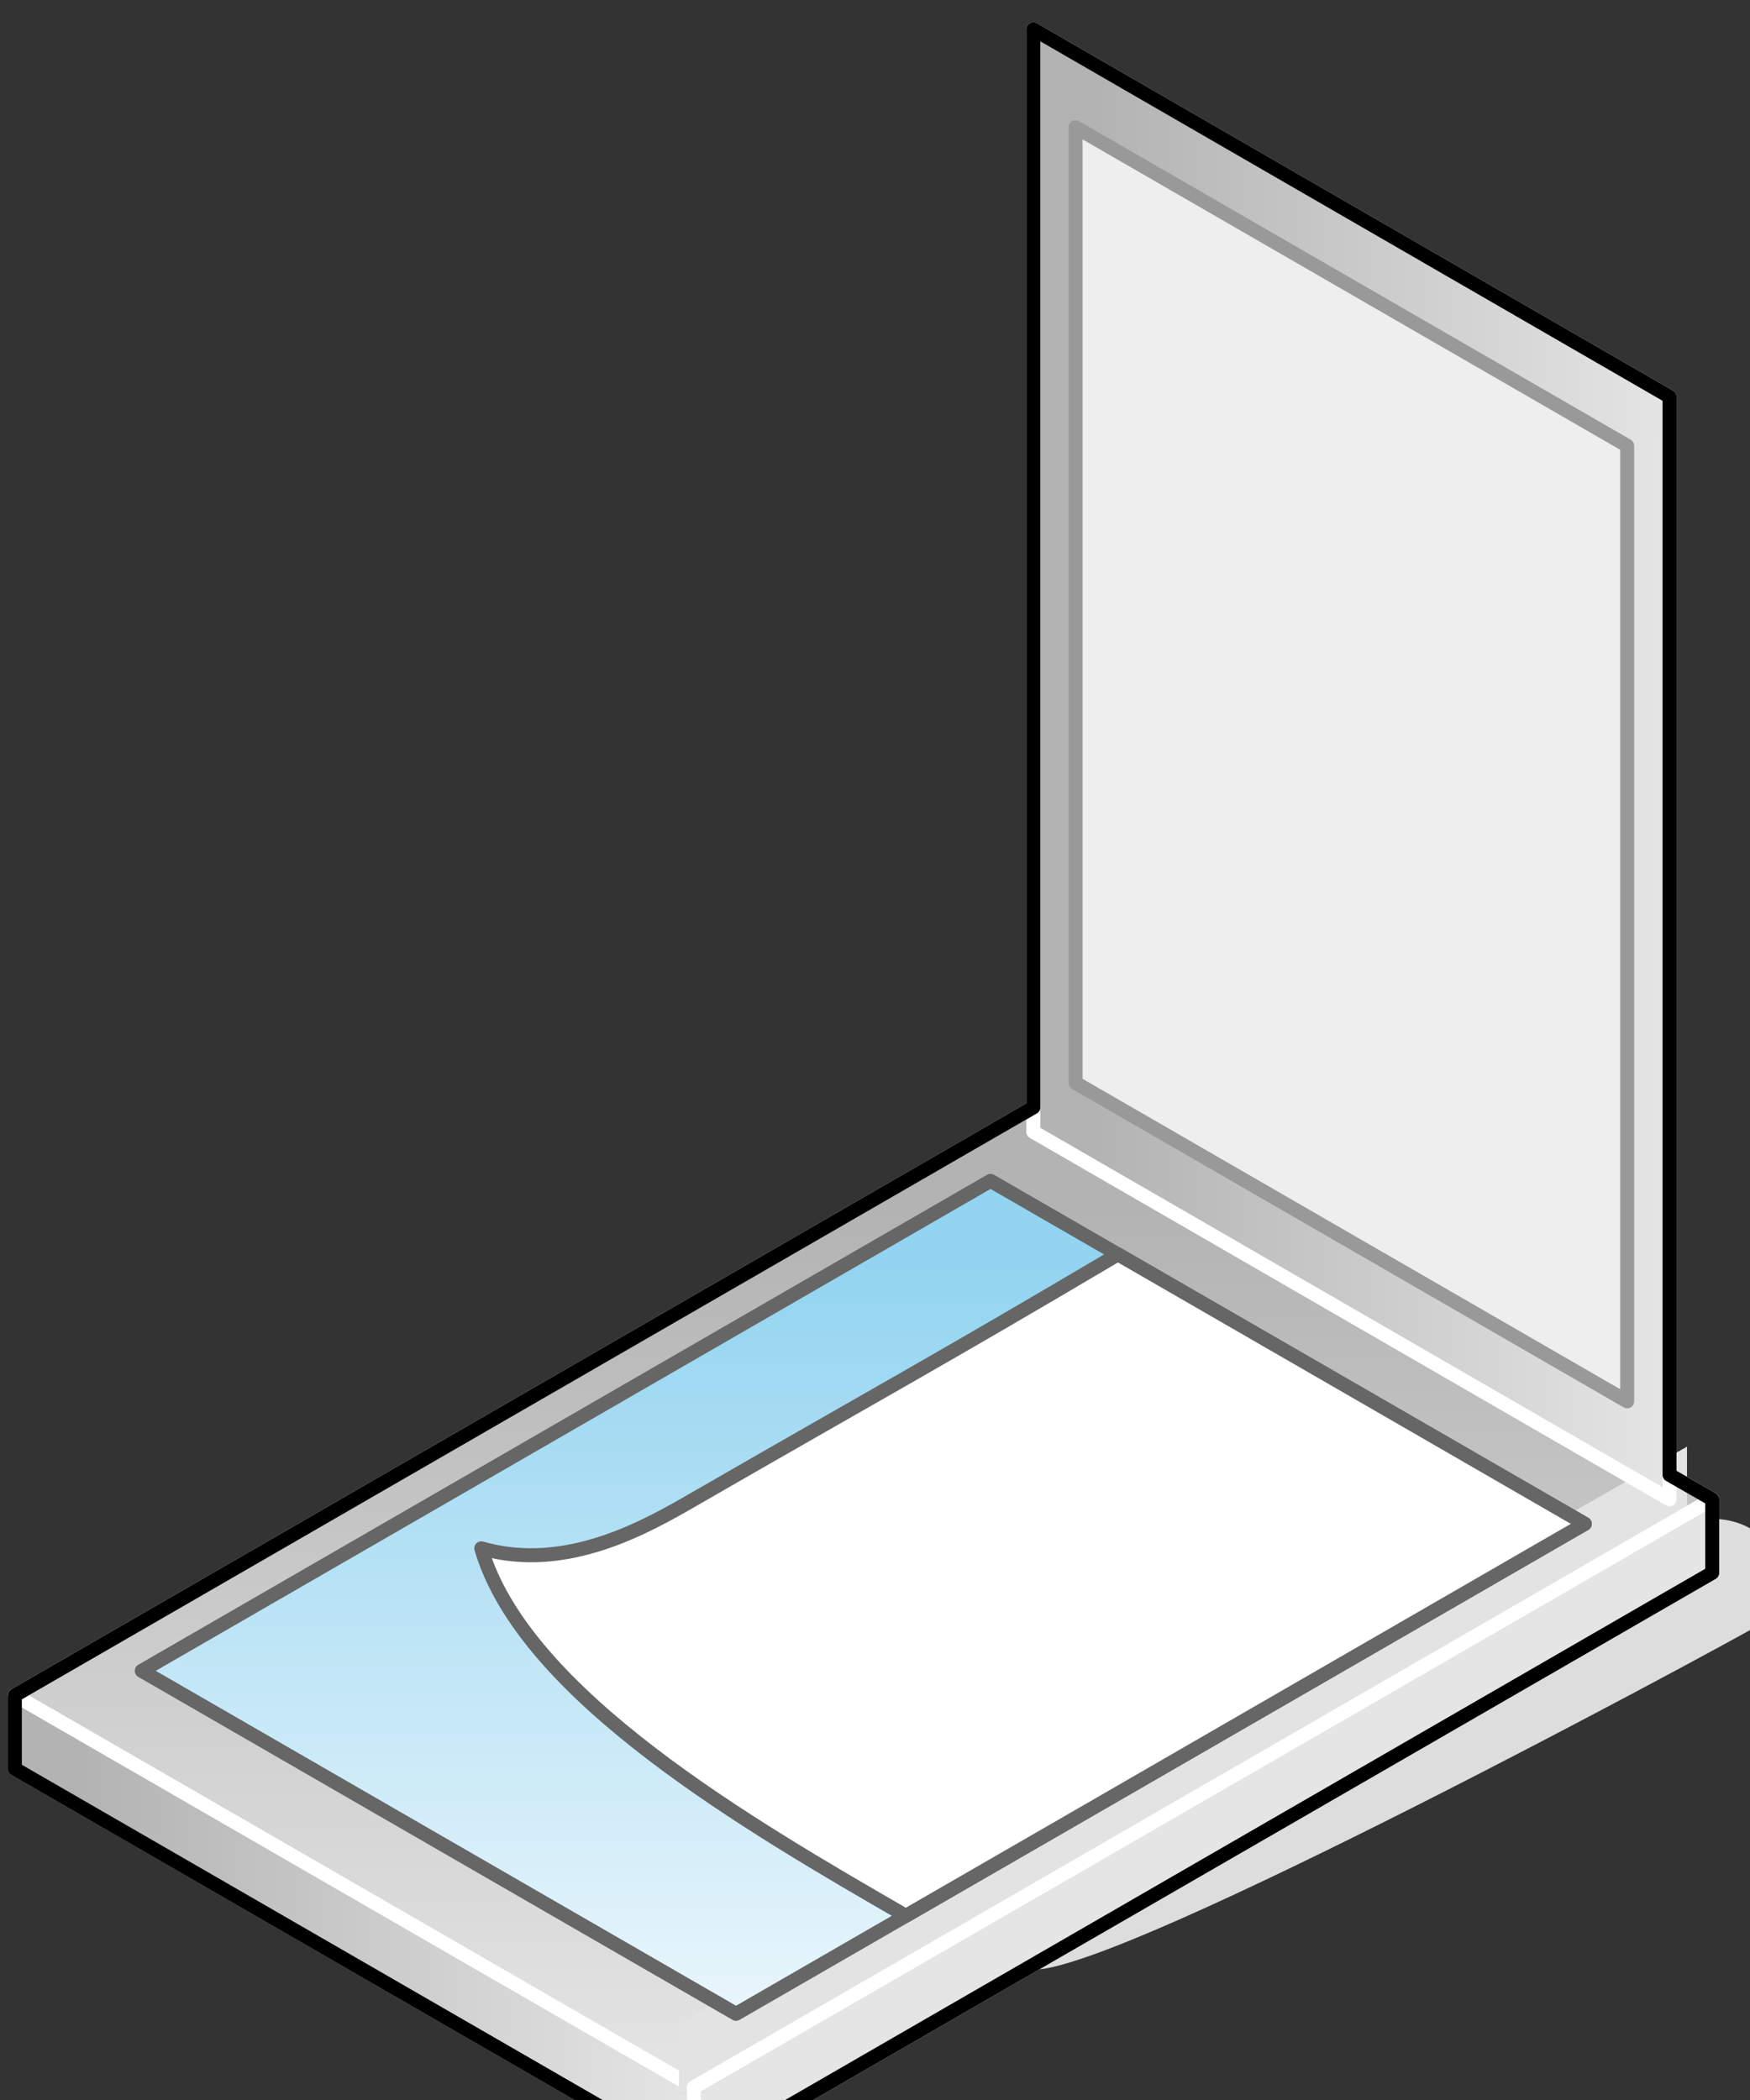 <?xml version="1.0" encoding="UTF-8"?>
<svg xmlns="http://www.w3.org/2000/svg" xmlns:xlink="http://www.w3.org/1999/xlink" width="45pt" height="54pt" viewBox="0 0 45 54" version="1.1">
<rect x="0" y="0" width="45" height="54" fill="#333333" stroke="none"/>
<defs>
<linearGradient id="linear0" gradientUnits="userSpaceOnUse" x1="2187" y1="8582" x2="4129" y2="8586" >
<stop offset="0.1" style="stop-color:rgb(70.196%,70.196%,70.196%);stop-opacity:1;"/>
<stop offset="1" style="stop-color:rgb(89.804%,89.804%,89.804%);stop-opacity:1;"/>
</linearGradient>
<linearGradient id="linear1" gradientUnits="userSpaceOnUse" x1="4613" y1="6239" x2="4613" y2="9039" >
<stop offset="0.1" style="stop-color:rgb(70.196%,70.196%,70.196%);stop-opacity:1;"/>
<stop offset="1" style="stop-color:rgb(89.804%,89.804%,89.804%);stop-opacity:1;"/>
</linearGradient>
<linearGradient id="linear2" gradientUnits="userSpaceOnUse" x1="4612" y1="6449" x2="4612" y2="8829" >
<stop offset="0.1" style="stop-color:rgb(57.647%,83.137%,94.118%);stop-opacity:1;"/>
<stop offset="1" style="stop-color:rgb(91.373%,96.471%,98.824%);stop-opacity:1;"/>
</linearGradient>
<linearGradient id="linear3" gradientUnits="userSpaceOnUse" x1="5094" y1="5257" x2="6920" y2="5261" >
<stop offset="0.1" style="stop-color:rgb(70.196%,70.196%,70.196%);stop-opacity:1;"/>
<stop offset="1" style="stop-color:rgb(89.804%,89.804%,89.804%);stop-opacity:1;"/>
</linearGradient>
</defs>
<g id="surface1">
<path style="fill-rule:evenodd;fill:rgb(86.667%,86.667%,86.667%);fill-opacity:1;stroke-width:28.222;stroke-linecap:butt;stroke-linejoin:round;stroke:rgb(86.667%,86.667%,86.667%);stroke-opacity:1;stroke-miterlimit:4;" d="M 5098.207 8689.076 C 5355.181 8689.076 7037.791 7779.126 7158.823 7709.13 C 7279.855 7639.134 7225.04 7429.145 7037.791 7429.145 Z M 5098.207 8689.076 " transform="matrix(0.009,0,0,0.009,-19.312,-27.678)"/>
<path style="fill-rule:evenodd;fill:url(#linear0);stroke-width:40;stroke-linecap:butt;stroke-linejoin:round;stroke:rgb(69.804%,69.804%,69.804%);stroke-opacity:1;stroke-miterlimit:4;" d="M 2188.172 8129.107 L 2188.172 7919.118 L 4128.195 9039.057 L 4128.195 9249.046 Z M 2188.172 8129.107 " transform="matrix(0.009,0,0,0.009,-19.312,-27.678)"/>
<path style="fill-rule:evenodd;fill:url(#linear1);stroke-width:40;stroke-linecap:butt;stroke-linejoin:round;stroke:rgb(100%,100%,100%);stroke-opacity:1;stroke-miterlimit:4;" d="M 4128.195 9039.057 L 2188.172 7919.118 L 5098.207 6239.21 L 7037.791 7359.149 Z M 4128.195 9039.057 " transform="matrix(0.009,0,0,0.009,-19.312,-27.678)"/>
<path style=" stroke:none;fill-rule:evenodd;fill:rgb(70.196%,70.196%,70.196%);fill-opacity:1;" d="M 37.93 42.176 L 17.461 53.875 L 17.461 52.023 L 37.93 40.32 Z M 37.93 42.176 "/>
<path style=" stroke:none;fill-rule:evenodd;fill:rgb(70.588%,70.588%,70.588%);fill-opacity:1;" d="M 37.93 40.32 L 43.379 37.211 L 43.379 39.062 L 37.93 42.176 Z M 37.672 42.324 L 17.461 53.875 L 17.461 52.023 L 37.672 40.473 Z M 37.672 42.324 "/>
<path style=" stroke:none;fill-rule:evenodd;fill:rgb(70.98%,70.98%,70.98%);fill-opacity:1;" d="M 37.672 40.473 L 43.379 37.211 L 43.379 39.062 L 37.672 42.324 Z M 37.414 42.473 L 17.461 53.875 L 17.461 52.023 L 37.414 40.621 Z M 37.414 42.473 "/>
<path style=" stroke:none;fill-rule:evenodd;fill:rgb(71.373%,71.373%,71.373%);fill-opacity:1;" d="M 37.414 40.621 L 43.379 37.211 L 43.379 39.062 L 37.414 42.473 Z M 37.152 42.625 L 17.461 53.875 L 17.461 52.023 L 37.152 40.773 Z M 37.152 42.625 "/>
<path style=" stroke:none;fill-rule:evenodd;fill:rgb(71.765%,71.765%,71.765%);fill-opacity:1;" d="M 37.152 40.773 L 43.379 37.211 L 43.379 39.062 L 37.152 42.625 Z M 36.895 42.766 L 17.672 53.75 L 17.461 53.75 L 17.461 52.023 L 36.895 40.914 Z M 36.895 42.766 "/>
<path style=" stroke:none;fill-rule:evenodd;fill:rgb(72.157%,72.157%,72.157%);fill-opacity:1;" d="M 17.672 53.75 L 17.461 53.875 L 17.461 53.75 Z M 36.895 40.914 L 43.379 37.211 L 43.379 39.062 L 36.895 42.766 Z M 36.637 42.914 L 18.117 53.496 L 17.461 53.496 L 17.461 52.023 L 36.637 41.062 Z M 36.637 42.914 "/>
<path style=" stroke:none;fill-rule:evenodd;fill:rgb(72.549%,72.549%,72.549%);fill-opacity:1;" d="M 18.117 53.496 L 17.461 53.875 L 17.461 53.496 Z M 36.637 41.062 L 43.379 37.211 L 43.379 39.062 L 36.637 42.914 Z M 36.379 43.062 L 18.574 53.238 L 17.461 53.238 L 17.461 52.023 L 36.379 41.211 Z M 36.379 43.062 "/>
<path style=" stroke:none;fill-rule:evenodd;fill:rgb(72.941%,72.941%,72.941%);fill-opacity:1;" d="M 18.574 53.238 L 17.461 53.875 L 17.461 53.238 Z M 36.379 41.211 L 43.379 37.211 L 43.379 39.062 L 36.379 43.062 Z M 36.113 43.215 L 19.035 52.977 L 17.461 52.977 L 17.461 52.023 L 36.113 41.363 Z M 36.113 43.215 "/>
<path style=" stroke:none;fill-rule:evenodd;fill:rgb(73.333%,73.333%,73.333%);fill-opacity:1;" d="M 19.035 52.977 L 17.461 53.875 L 17.461 52.977 Z M 36.113 41.363 L 43.379 37.211 L 43.379 39.062 L 36.113 43.215 Z M 35.855 43.363 L 19.48 52.719 L 17.461 52.719 L 17.461 52.023 L 35.855 41.512 Z M 35.855 43.363 "/>
<path style=" stroke:none;fill-rule:evenodd;fill:rgb(73.725%,73.725%,73.725%);fill-opacity:1;" d="M 19.48 52.719 L 17.461 53.875 L 17.461 52.719 Z M 35.855 41.512 L 43.379 37.211 L 43.379 39.062 L 35.855 43.363 Z M 35.594 43.516 L 19.926 52.465 L 17.461 52.465 L 17.461 52.023 L 35.594 41.664 Z M 35.594 43.516 "/>
<path style=" stroke:none;fill-rule:evenodd;fill:rgb(74.118%,74.118%,74.118%);fill-opacity:1;" d="M 19.926 52.465 L 17.461 53.875 L 17.461 52.465 Z M 35.594 41.664 L 43.379 37.211 L 43.379 39.062 L 35.594 43.516 Z M 35.336 43.656 L 20.371 52.207 L 17.461 52.207 L 17.461 52.023 L 35.336 41.805 Z M 35.336 43.656 "/>
<path style=" stroke:none;fill-rule:evenodd;fill:rgb(74.51%,74.51%,74.51%);fill-opacity:1;" d="M 20.371 52.207 L 17.461 53.875 L 17.461 52.207 Z M 35.336 41.805 L 43.379 37.211 L 43.379 39.062 L 35.336 43.656 Z M 35.078 43.805 L 20.828 51.953 L 17.582 51.953 L 35.078 41.953 Z M 35.078 43.805 "/>
<path style=" stroke:none;fill-rule:evenodd;fill:rgb(74.902%,74.902%,74.902%);fill-opacity:1;" d="M 20.828 51.953 L 17.461 53.875 L 17.461 52.023 L 17.582 51.953 Z M 35.078 41.953 L 43.379 37.211 L 43.379 39.062 L 35.078 43.805 Z M 34.82 43.953 L 21.273 51.695 L 18.027 51.695 L 34.82 42.102 Z M 34.82 43.953 "/>
<path style=" stroke:none;fill-rule:evenodd;fill:rgb(75.294%,75.294%,75.294%);fill-opacity:1;" d="M 21.273 51.695 L 17.461 53.875 L 17.461 52.023 L 18.027 51.695 Z M 34.82 42.102 L 43.379 37.211 L 43.379 39.062 L 34.82 43.953 Z M 34.562 44.105 L 21.719 51.441 L 18.477 51.441 L 34.562 42.254 Z M 34.562 44.105 "/>
<path style=" stroke:none;fill-rule:evenodd;fill:rgb(75.686%,75.686%,75.686%);fill-opacity:1;" d="M 21.719 51.441 L 17.461 53.875 L 17.461 52.023 L 18.477 51.441 Z M 34.562 42.254 L 43.379 37.211 L 43.379 39.062 L 34.562 44.105 Z M 34.305 44.246 L 22.164 51.184 L 18.93 51.184 L 34.305 42.395 Z M 34.305 44.246 "/>
<path style=" stroke:none;fill-rule:evenodd;fill:rgb(76.078%,76.078%,76.078%);fill-opacity:1;" d="M 22.164 51.184 L 17.461 53.875 L 17.461 52.023 L 18.93 51.184 Z M 34.305 42.395 L 43.379 37.211 L 43.379 39.062 L 34.305 44.246 Z M 34.035 44.406 L 22.625 50.922 L 19.391 50.922 L 34.035 42.555 Z M 34.035 44.406 "/>
<path style=" stroke:none;fill-rule:evenodd;fill:rgb(76.471%,76.471%,76.471%);fill-opacity:1;" d="M 22.625 50.922 L 17.461 53.875 L 17.461 52.023 L 19.391 50.922 Z M 34.035 42.555 L 43.379 37.211 L 43.379 39.062 L 34.035 44.406 Z M 33.777 44.547 L 23.078 50.664 L 19.836 50.664 L 33.777 42.695 Z M 33.777 44.547 "/>
<path style=" stroke:none;fill-rule:evenodd;fill:rgb(76.863%,76.863%,76.863%);fill-opacity:1;" d="M 23.078 50.664 L 17.461 53.875 L 17.461 52.023 L 19.836 50.664 Z M 33.777 42.695 L 43.379 37.211 L 43.379 39.062 L 33.777 44.547 Z M 33.52 44.695 L 23.523 50.41 L 20.281 50.41 L 33.52 42.844 Z M 33.52 44.695 "/>
<path style=" stroke:none;fill-rule:evenodd;fill:rgb(77.255%,77.255%,77.255%);fill-opacity:1;" d="M 23.523 50.41 L 17.461 53.875 L 17.461 52.023 L 20.281 50.41 Z M 33.52 42.844 L 43.379 37.211 L 43.379 39.062 L 33.52 44.695 Z M 33.262 44.844 L 23.973 50.152 L 20.727 50.152 L 33.262 42.992 Z M 33.262 44.844 "/>
<path style=" stroke:none;fill-rule:evenodd;fill:rgb(77.647%,77.647%,77.647%);fill-opacity:1;" d="M 23.973 50.152 L 17.461 53.875 L 17.461 52.023 L 20.727 50.152 Z M 33.262 42.992 L 43.379 37.211 L 43.379 39.062 L 33.262 44.844 Z M 33.004 44.996 L 24.418 49.898 L 21.172 49.898 L 33.004 43.145 Z M 33.004 44.996 "/>
<path style=" stroke:none;fill-rule:evenodd;fill:rgb(78.039%,78.039%,78.039%);fill-opacity:1;" d="M 24.418 49.898 L 17.461 53.875 L 17.461 52.023 L 21.172 49.898 Z M 33.004 43.145 L 43.379 37.211 L 43.379 39.062 L 33.004 44.996 Z M 32.746 45.137 L 24.863 49.641 L 21.629 49.641 L 32.746 43.285 Z M 32.746 45.137 "/>
<path style=" stroke:none;fill-rule:evenodd;fill:rgb(78.431%,78.431%,78.431%);fill-opacity:1;" d="M 24.863 49.641 L 17.461 53.875 L 17.461 52.023 L 21.629 49.641 Z M 32.746 43.285 L 43.379 37.211 L 43.379 39.062 L 32.746 45.137 Z M 32.488 45.285 L 25.316 49.387 L 22.074 49.387 L 32.488 43.434 Z M 32.488 45.285 "/>
<path style=" stroke:none;fill-rule:evenodd;fill:rgb(78.824%,78.824%,78.824%);fill-opacity:1;" d="M 25.316 49.387 L 17.461 53.875 L 17.461 52.023 L 22.074 49.387 Z M 32.488 43.434 L 43.379 37.211 L 43.379 39.062 L 32.488 45.285 Z M 32.227 45.438 L 25.762 49.129 L 22.52 49.129 L 32.227 43.586 Z M 32.227 45.438 "/>
<path style=" stroke:none;fill-rule:evenodd;fill:rgb(79.216%,79.216%,79.216%);fill-opacity:1;" d="M 25.762 49.129 L 17.461 53.875 L 17.461 52.023 L 22.52 49.129 Z M 32.227 43.586 L 43.379 37.211 L 43.379 39.062 L 32.227 45.438 Z M 31.961 45.586 L 26.223 48.867 L 22.98 48.867 L 31.961 43.734 Z M 31.961 45.586 "/>
<path style=" stroke:none;fill-rule:evenodd;fill:rgb(79.608%,79.608%,79.608%);fill-opacity:1;" d="M 26.223 48.867 L 17.461 53.875 L 17.461 52.023 L 22.98 48.867 Z M 31.961 43.734 L 43.379 37.211 L 43.379 39.062 L 31.961 45.586 Z M 31.703 45.734 L 26.668 48.609 L 23.426 48.609 L 31.703 43.883 Z M 31.703 45.734 "/>
<path style=" stroke:none;fill-rule:evenodd;fill:rgb(80%,80%,80%);fill-opacity:1;" d="M 26.668 48.609 L 17.461 53.875 L 17.461 52.023 L 23.426 48.609 Z M 31.703 43.883 L 43.379 37.211 L 43.379 39.062 L 31.703 45.734 Z M 31.445 45.887 L 27.113 48.355 L 23.883 48.355 L 31.445 44.035 Z M 31.445 45.887 "/>
<path style=" stroke:none;fill-rule:evenodd;fill:rgb(80.392%,80.392%,80.392%);fill-opacity:1;" d="M 27.113 48.355 L 17.461 53.875 L 17.461 52.023 L 23.883 48.355 Z M 31.445 44.035 L 43.379 37.211 L 43.379 39.062 L 31.445 45.887 Z M 31.188 46.027 L 27.57 48.098 L 24.328 48.098 L 31.188 44.176 Z M 31.188 46.027 "/>
<path style=" stroke:none;fill-rule:evenodd;fill:rgb(80.784%,80.784%,80.784%);fill-opacity:1;" d="M 27.57 48.098 L 17.461 53.875 L 17.461 52.023 L 24.328 48.098 Z M 31.188 44.176 L 43.379 37.211 L 43.379 39.062 L 31.188 46.027 Z M 30.926 46.176 L 28.016 47.844 L 24.773 47.844 L 30.926 44.324 Z M 30.926 46.176 "/>
<path style=" stroke:none;fill-rule:evenodd;fill:rgb(81.176%,81.176%,81.176%);fill-opacity:1;" d="M 28.016 47.844 L 17.461 53.875 L 17.461 52.023 L 24.773 47.844 Z M 30.926 44.324 L 43.379 37.211 L 43.379 39.062 L 30.926 46.176 Z M 30.668 46.328 L 28.461 47.586 L 25.219 47.586 L 30.668 44.477 Z M 30.668 46.328 "/>
<path style=" stroke:none;fill-rule:evenodd;fill:rgb(81.569%,81.569%,81.569%);fill-opacity:1;" d="M 28.461 47.586 L 17.461 53.875 L 17.461 52.023 L 25.219 47.586 Z M 30.668 44.477 L 43.379 37.211 L 43.379 39.062 L 30.668 46.328 Z M 30.41 46.477 L 28.906 47.332 L 25.672 47.332 L 30.41 44.625 Z M 30.41 46.477 "/>
<path style=" stroke:none;fill-rule:evenodd;fill:rgb(81.961%,81.961%,81.961%);fill-opacity:1;" d="M 28.906 47.332 L 17.461 53.875 L 17.461 52.023 L 25.672 47.332 Z M 30.41 44.625 L 43.379 37.211 L 43.379 39.062 L 30.41 46.477 Z M 30.145 46.625 L 29.367 47.066 L 26.125 47.066 L 30.145 44.773 Z M 30.145 46.625 "/>
<path style=" stroke:none;fill-rule:evenodd;fill:rgb(82.353%,82.353%,82.353%);fill-opacity:1;" d="M 29.367 47.066 L 17.461 53.875 L 17.461 52.023 L 26.125 47.066 Z M 30.145 44.773 L 43.379 37.211 L 43.379 39.062 L 30.145 46.625 Z M 29.887 46.777 L 29.812 46.812 L 26.582 46.812 L 29.887 44.926 Z M 29.887 46.777 "/>
<path style=" stroke:none;fill-rule:evenodd;fill:rgb(82.745%,82.745%,82.745%);fill-opacity:1;" d="M 29.812 46.812 L 17.461 53.875 L 17.461 52.023 L 26.582 46.812 Z M 29.887 44.926 L 43.379 37.211 L 43.379 39.062 L 29.887 46.777 Z M 29.629 46.555 L 27.027 46.555 L 29.629 45.066 Z M 29.629 46.555 "/>
<path style=" stroke:none;fill-rule:evenodd;fill:rgb(83.137%,83.137%,83.137%);fill-opacity:1;" d="M 29.629 46.555 L 29.629 45.066 L 43.379 37.211 L 43.379 39.062 L 17.461 53.875 L 17.461 52.023 L 27.027 46.555 Z M 29.367 46.301 L 27.473 46.301 L 29.367 45.215 Z M 29.367 46.301 "/>
<path style=" stroke:none;fill-rule:evenodd;fill:rgb(83.529%,83.529%,83.529%);fill-opacity:1;" d="M 29.367 46.301 L 29.367 45.215 L 43.379 37.211 L 43.379 39.062 L 17.461 53.875 L 17.461 52.023 L 27.473 46.301 Z M 29.109 46.043 L 27.918 46.043 L 29.109 45.367 Z M 29.109 46.043 "/>
<path style=" stroke:none;fill-rule:evenodd;fill:rgb(83.922%,83.922%,83.922%);fill-opacity:1;" d="M 29.109 46.043 L 29.109 45.367 L 43.379 37.211 L 43.379 39.062 L 17.461 53.875 L 17.461 52.023 L 27.918 46.043 Z M 28.852 45.789 L 28.371 45.789 L 28.852 45.516 Z M 28.852 45.789 "/>
<path style=" stroke:none;fill-rule:evenodd;fill:rgb(84.314%,84.314%,84.314%);fill-opacity:1;" d="M 28.852 45.789 L 28.852 45.516 L 43.379 37.211 L 43.379 39.062 L 17.461 53.875 L 17.461 52.023 L 28.371 45.789 Z M 28.852 45.789 "/>
<path style=" stroke:none;fill-rule:evenodd;fill:rgb(84.706%,84.706%,84.706%);fill-opacity:1;" d="M 17.461 53.875 L 17.461 52.023 L 43.379 37.211 L 43.379 39.062 Z M 17.461 53.875 "/>
<path style=" stroke:none;fill-rule:evenodd;fill:rgb(85.098%,85.098%,85.098%);fill-opacity:1;" d="M 17.461 53.875 L 17.461 52.023 L 43.379 37.211 L 43.379 39.062 Z M 17.461 53.875 "/>
<path style=" stroke:none;fill-rule:evenodd;fill:rgb(85.49%,85.49%,85.49%);fill-opacity:1;" d="M 17.461 53.875 L 17.461 52.023 L 43.379 37.211 L 43.379 39.062 Z M 17.461 53.875 "/>
<path style=" stroke:none;fill-rule:evenodd;fill:rgb(85.882%,85.882%,85.882%);fill-opacity:1;" d="M 17.461 53.875 L 17.461 52.023 L 43.379 37.211 L 43.379 39.062 Z M 17.461 53.875 "/>
<path style=" stroke:none;fill-rule:evenodd;fill:rgb(86.275%,86.275%,86.275%);fill-opacity:1;" d="M 17.461 53.875 L 17.461 52.023 L 43.379 37.211 L 43.379 39.062 Z M 17.461 53.875 "/>
<path style=" stroke:none;fill-rule:evenodd;fill:rgb(86.667%,86.667%,86.667%);fill-opacity:1;" d="M 17.461 53.875 L 17.461 52.023 L 43.379 37.211 L 43.379 39.062 Z M 17.461 53.875 "/>
<path style=" stroke:none;fill-rule:evenodd;fill:rgb(87.059%,87.059%,87.059%);fill-opacity:1;" d="M 17.461 53.875 L 17.461 52.023 L 43.379 37.211 L 43.379 39.062 Z M 17.461 53.875 "/>
<path style=" stroke:none;fill-rule:evenodd;fill:rgb(87.451%,87.451%,87.451%);fill-opacity:1;" d="M 17.461 53.875 L 17.461 52.023 L 43.379 37.211 L 43.379 39.062 Z M 17.461 53.875 "/>
<path style=" stroke:none;fill-rule:evenodd;fill:rgb(87.843%,87.843%,87.843%);fill-opacity:1;" d="M 17.461 53.875 L 17.461 52.023 L 43.379 37.211 L 43.379 39.062 Z M 17.461 53.875 "/>
<path style=" stroke:none;fill-rule:evenodd;fill:rgb(88.235%,88.235%,88.235%);fill-opacity:1;" d="M 17.461 53.875 L 17.461 52.023 L 43.379 37.211 L 43.379 39.062 Z M 17.461 53.875 "/>
<path style=" stroke:none;fill-rule:evenodd;fill:rgb(88.627%,88.627%,88.627%);fill-opacity:1;" d="M 17.461 53.875 L 17.461 52.023 L 43.379 37.211 L 43.379 39.062 Z M 17.461 53.875 "/>
<path style=" stroke:none;fill-rule:evenodd;fill:rgb(89.02%,89.02%,89.02%);fill-opacity:1;" d="M 17.461 53.875 L 17.461 52.023 L 43.379 37.211 L 43.379 39.062 Z M 17.461 53.875 "/>
<path style="fill-rule:evenodd;fill:rgb(89.804%,89.804%,89.804%);fill-opacity:1;stroke-width:40;stroke-linecap:butt;stroke-linejoin:round;stroke:rgb(100%,100%,100%);stroke-opacity:1;stroke-miterlimit:4;" d="M 4128.195 9249.046 L 4128.195 9039.057 L 7037.791 7359.149 L 7037.791 7569.138 Z M 4128.195 9249.046 " transform="matrix(0.009,0,0,0.009,-19.312,-27.678)"/>
<path style="fill-rule:evenodd;fill:url(#linear2);stroke-width:40;stroke-linecap:butt;stroke-linejoin:round;stroke:rgb(40%,40%,40%);stroke-opacity:1;stroke-miterlimit:4;" d="M 4248.789 8829.069 L 2550.83 7849.122 L 4975.859 6449.199 L 6673.817 7429.145 Z M 4248.789 8829.069 " transform="matrix(0.009,0,0,0.009,-19.312,-27.678)"/>
<path style="fill-rule:evenodd;fill:url(#linear3);stroke-width:40;stroke-linecap:butt;stroke-linejoin:round;stroke:rgb(100%,100%,100%);stroke-opacity:1;stroke-miterlimit:4;" d="M 5098.207 6309.206 L 5098.207 3158.936 L 6915.882 4208.878 L 6915.882 7359.149 Z M 5098.207 6309.206 " transform="matrix(0.009,0,0,0.009,-19.312,-27.678)"/>
<path style="fill-rule:evenodd;fill:rgb(93.333%,93.333%,93.333%);fill-opacity:1;stroke-width:40;stroke-linecap:butt;stroke-linejoin:round;stroke:rgb(60%,60%,60%);stroke-opacity:1;stroke-miterlimit:4;" d="M 5218.8 6169.214 L 5218.8 3438.92 L 6794.85 4348.871 L 6794.85 7079.164 Z M 5218.8 6169.214 " transform="matrix(0.009,0,0,0.009,-19.312,-27.678)"/>
<path style="fill-rule:evenodd;fill:rgb(100%,100%,100%);fill-opacity:1;stroke-width:40;stroke-linecap:butt;stroke-linejoin:round;stroke:rgb(40%,40%,40%);stroke-opacity:1;stroke-miterlimit:4;" d="M 4733.794 8549.084 C 4289.133 8292.136 3643.189 7919.118 3520.842 7499.141 C 3763.783 7569.138 3993.13 7437.12 4128.195 7359.149 C 4639.951 7064.102 4832.023 6959.994 5339.832 6659.187 C 5784.933 6916.135 6229.156 7172.197 6673.817 7429.145 C 6026.997 7802.163 5381.053 8176.066 4733.794 8549.084 Z M 4733.794 8549.084 " transform="matrix(0.009,0,0,0.009,-19.312,-27.678)"/>
<path style="fill:none;stroke-width:40;stroke-linecap:butt;stroke-linejoin:round;stroke:rgb(0%,0%,0%);stroke-opacity:1;stroke-miterlimit:4;" d="M 6915.882 7289.153 L 7037.791 7359.149 L 7037.791 7569.138 L 4128.195 9249.046 L 2188.172 8129.107 L 2188.172 7919.118 L 5098.207 6239.21 L 5098.207 3158.936 L 6915.882 4208.878 Z M 6915.882 7289.153 " transform="matrix(0.009,0,0,0.009,-19.312,-27.678)"/>
</g>
</svg>
